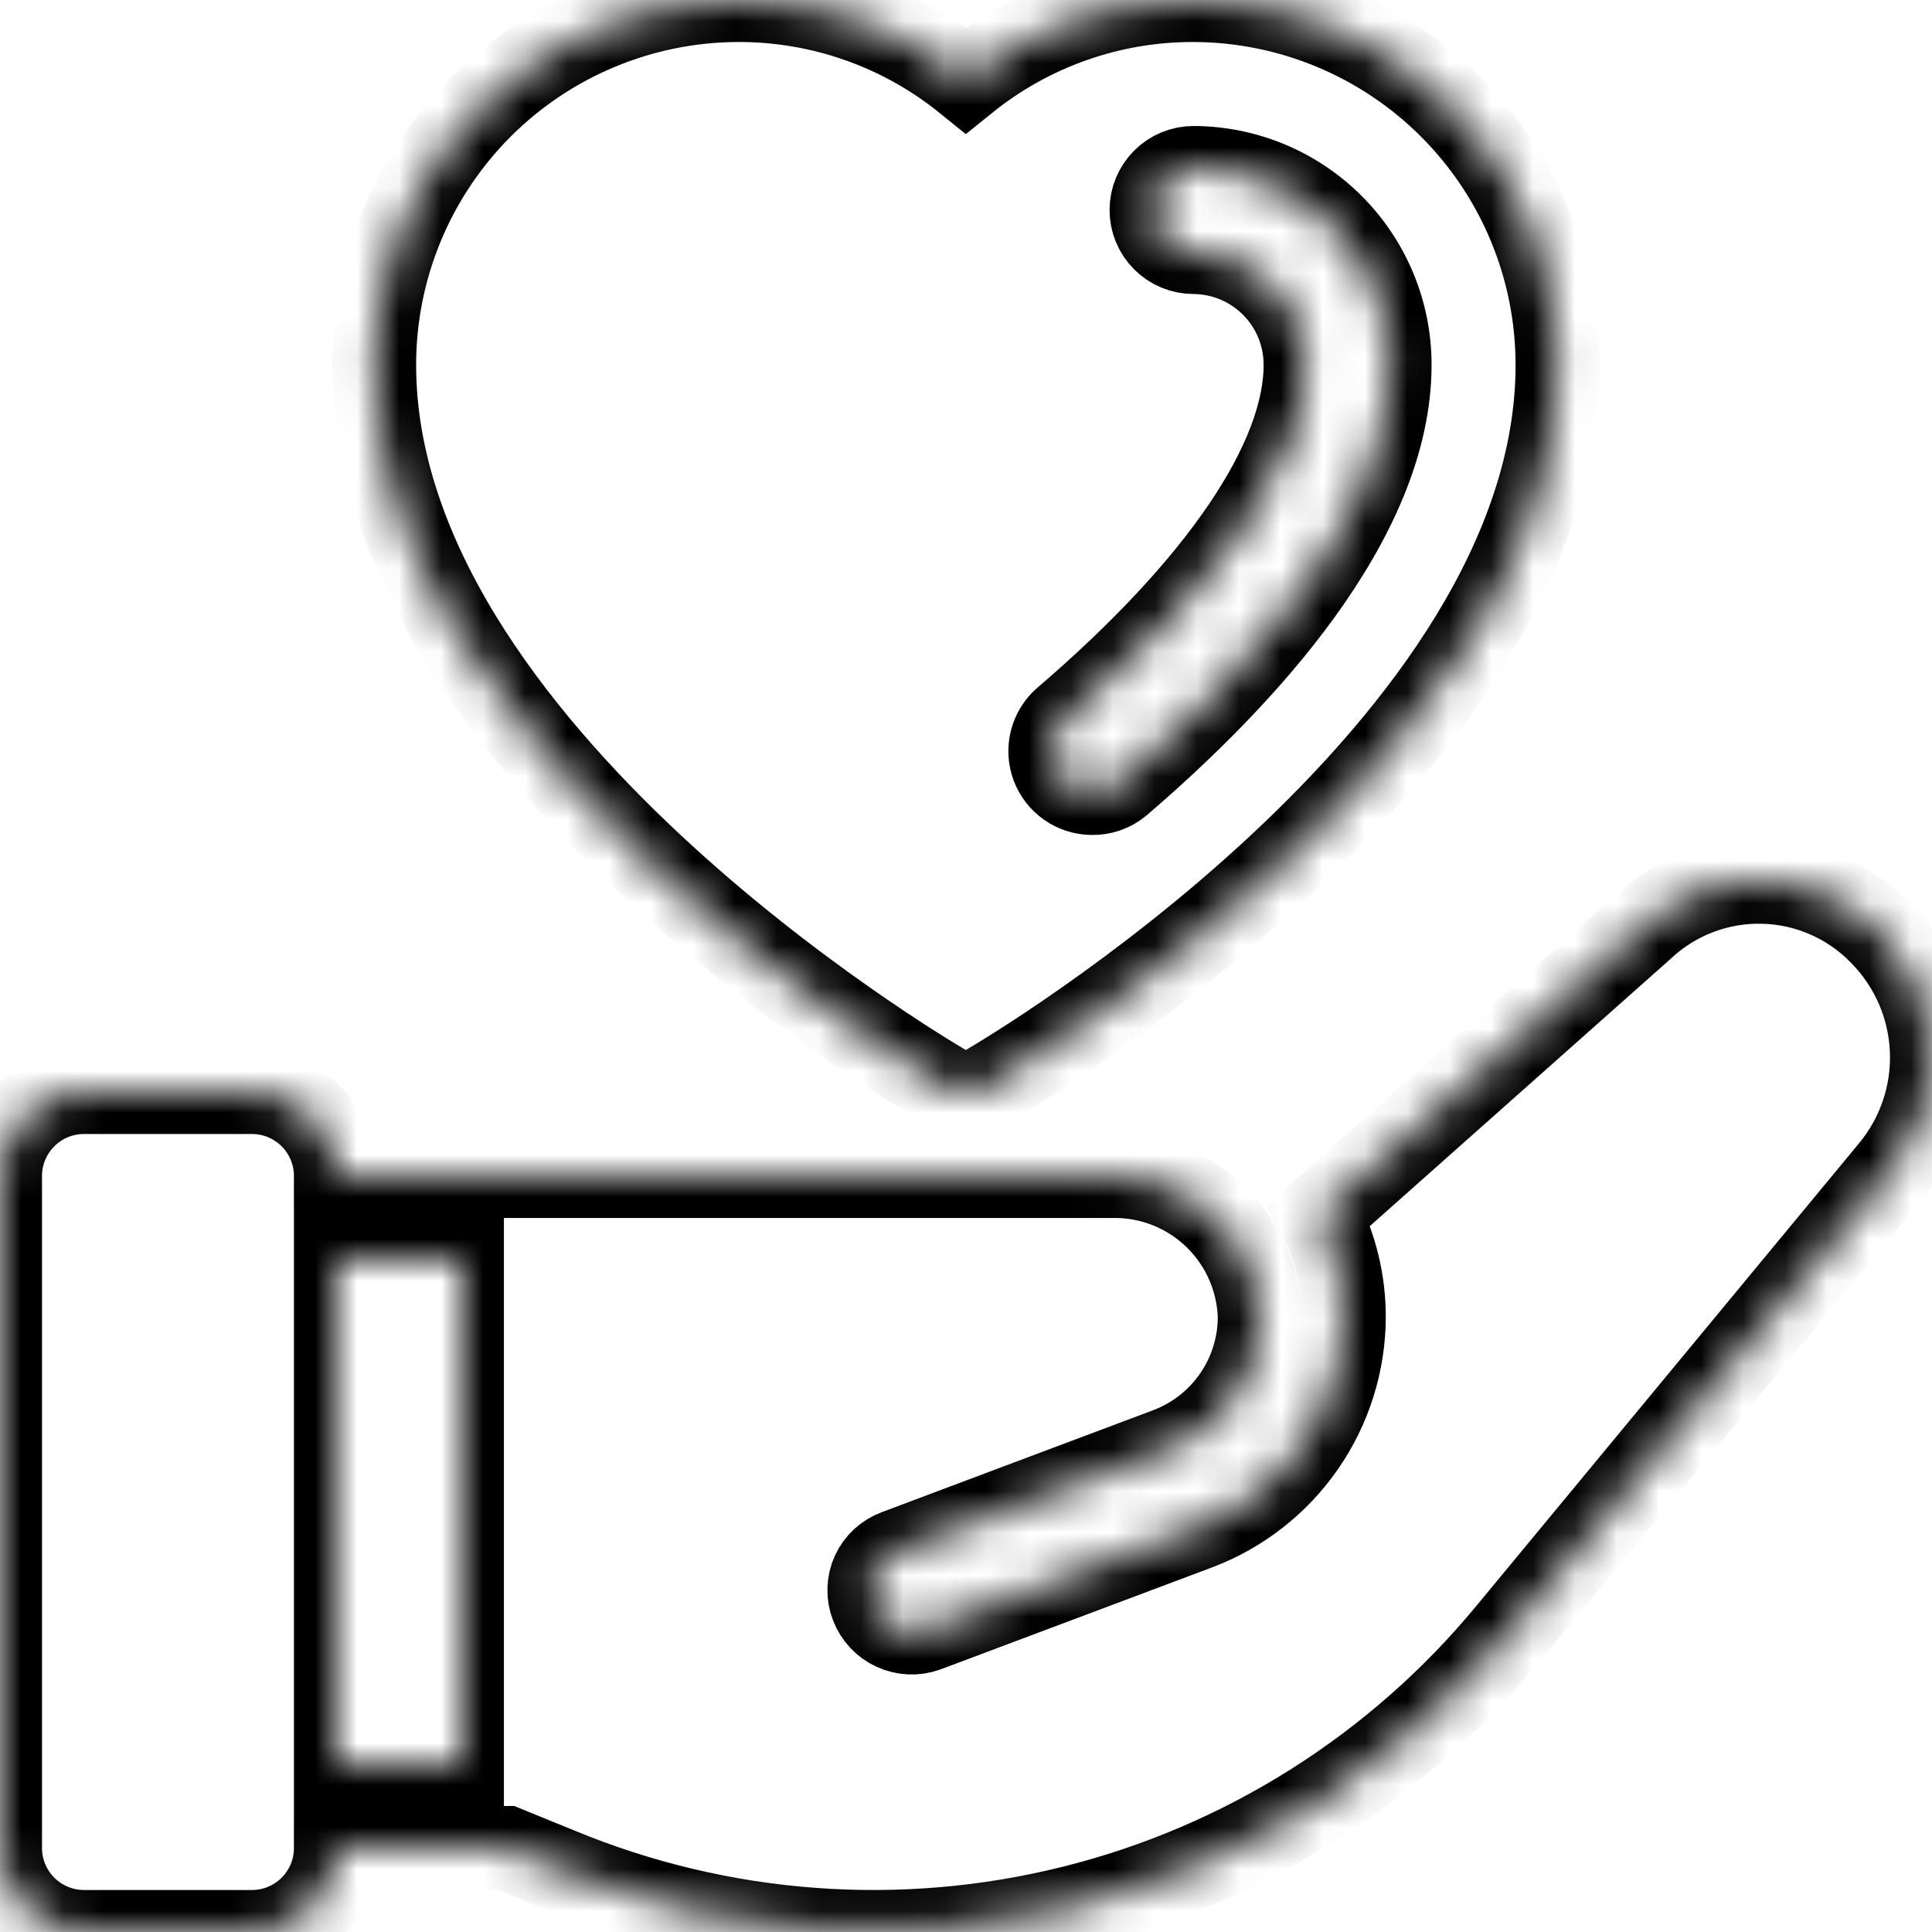 <svg width="46" height="46" viewBox="0 0 46 46" fill="none" xmlns="http://www.w3.org/2000/svg">
  <rect width="46" height="46" />
  <rect width="1280" height="720" transform="translate(-321 -597)"/>
  <mask id="path-1-inside-1_0_1" fill="white">
  <path d="M44.792 22.23C44.053 21.464 43.041 21.02 41.977 20.994C40.912 20.968 39.88 21.361 39.103 22.09L31.405 28.93C31.794 29.681 31.996 30.514 31.995 31.36C31.991 32.45 31.656 33.514 31.035 34.41C30.413 35.307 29.535 35.993 28.515 36.38L22.046 38.81C21.798 38.899 21.525 38.886 21.286 38.776C21.047 38.666 20.86 38.466 20.767 38.22C20.719 38.098 20.697 37.968 20.7 37.837C20.704 37.706 20.733 37.577 20.787 37.458C20.841 37.339 20.919 37.232 21.015 37.143C21.111 37.054 21.224 36.985 21.346 36.94L27.815 34.51C28.455 34.267 29.005 33.836 29.395 33.274C29.784 32.711 29.993 32.044 29.995 31.36C29.97 30.477 29.609 29.636 28.984 29.012C28.359 28.387 27.519 28.025 26.636 28H7.999C7.999 27.737 7.947 27.477 7.846 27.235C7.746 26.992 7.599 26.772 7.413 26.586C7.227 26.4 7.007 26.253 6.764 26.152C6.522 26.052 6.262 26 5.999 26H2C1.737 26 1.477 26.052 1.234 26.152C0.992 26.253 0.771 26.4 0.586 26.586C0.4 26.772 0.253 26.992 0.152 27.235C0.052 27.477 -2.36308e-05 27.737 8.10207e-09 28V44C-3.71241e-05 44.53 0.211 45.039 0.586 45.414C0.961 45.789 1.469 46 2 46H5.999C6.529 46 7.038 45.789 7.413 45.414C7.788 45.039 7.999 44.53 7.999 44H12.048L13.298 44.51C17.176 46.115 21.467 46.433 25.54 45.418C29.613 44.403 33.252 42.108 35.924 38.87L45.032 27.86C45.697 27.059 46.041 26.039 45.996 24.999C45.952 23.959 45.523 22.972 44.792 22.23ZM10.998 42H7.999V30H10.998V42ZM28.418 3.10776e-05C26.445 -0.005 24.531 0.669 22.996 1.908C21.462 0.669 19.547 -0.005 17.574 3.10776e-05C15.274 0.006 13.069 0.924 11.444 2.553C9.82 4.182 8.907 6.389 8.908 8.689C8.908 17.832 21.938 25.54 22.492 25.864C22.645 25.953 22.819 26 22.996 26C23.173 26 23.347 25.953 23.5 25.864C24.055 25.54 37.085 17.832 37.085 8.689C37.085 6.389 36.173 4.182 34.548 2.553C32.923 0.924 30.719 0.006 28.418 3.10776e-05ZM26.646 18.657C26.463 18.807 26.232 18.886 25.996 18.88C25.794 18.878 25.598 18.816 25.433 18.7C25.268 18.584 25.142 18.422 25.071 18.233C25.001 18.044 24.989 17.838 25.038 17.643C25.087 17.447 25.194 17.271 25.345 17.138C29.047 13.967 31.086 10.966 31.086 8.689C31.088 7.979 30.808 7.297 30.308 6.793C29.808 6.289 29.128 6.004 28.418 6C28.153 6 27.898 5.895 27.711 5.707C27.523 5.52 27.418 5.265 27.418 5C27.418 4.735 27.523 4.48 27.711 4.293C27.898 4.105 28.153 4 28.418 4C29.658 4.004 30.846 4.5 31.721 5.38C32.596 6.259 33.087 7.449 33.085 8.689C33.085 12.368 29.584 16.14 26.646 18.657Z"/>
  </mask>
  <path d="M44.792 22.23C44.053 21.464 43.041 21.02 41.977 20.994C40.912 20.968 39.88 21.361 39.103 22.09L31.405 28.93C31.794 29.681 31.996 30.514 31.995 31.36C31.991 32.45 31.656 33.514 31.035 34.41C30.413 35.307 29.535 35.993 28.515 36.38L22.046 38.81C21.798 38.899 21.525 38.886 21.286 38.776C21.047 38.666 20.86 38.466 20.767 38.22C20.719 38.098 20.697 37.968 20.7 37.837C20.704 37.706 20.733 37.577 20.787 37.458C20.841 37.339 20.919 37.232 21.015 37.143C21.111 37.054 21.224 36.985 21.346 36.94L27.815 34.51C28.455 34.267 29.005 33.836 29.395 33.274C29.784 32.711 29.993 32.044 29.995 31.36C29.97 30.477 29.609 29.636 28.984 29.012C28.359 28.387 27.519 28.025 26.636 28H7.999C7.999 27.737 7.947 27.477 7.846 27.235C7.746 26.992 7.599 26.772 7.413 26.586C7.227 26.4 7.007 26.253 6.764 26.152C6.522 26.052 6.262 26 5.999 26H2C1.737 26 1.477 26.052 1.234 26.152C0.992 26.253 0.771 26.4 0.586 26.586C0.4 26.772 0.253 26.992 0.152 27.235C0.052 27.477 -2.36308e-05 27.737 8.10207e-09 28V44C-3.71241e-05 44.53 0.211 45.039 0.586 45.414C0.961 45.789 1.469 46 2 46H5.999C6.529 46 7.038 45.789 7.413 45.414C7.788 45.039 7.999 44.53 7.999 44H12.048L13.298 44.51C17.176 46.115 21.467 46.433 25.54 45.418C29.613 44.403 33.252 42.108 35.924 38.87L45.032 27.86C45.697 27.059 46.041 26.039 45.996 24.999C45.952 23.959 45.523 22.972 44.792 22.23ZM10.998 42H7.999V30H10.998V42ZM28.418 3.10776e-05C26.445 -0.005 24.531 0.669 22.996 1.908C21.462 0.669 19.547 -0.005 17.574 3.10776e-05C15.274 0.006 13.069 0.924 11.444 2.553C9.82 4.182 8.907 6.389 8.908 8.689C8.908 17.832 21.938 25.54 22.492 25.864C22.645 25.953 22.819 26 22.996 26C23.173 26 23.347 25.953 23.5 25.864C24.055 25.54 37.085 17.832 37.085 8.689C37.085 6.389 36.173 4.182 34.548 2.553C32.923 0.924 30.719 0.006 28.418 3.10776e-05ZM26.646 18.657C26.463 18.807 26.232 18.886 25.996 18.88C25.794 18.878 25.598 18.816 25.433 18.7C25.268 18.584 25.142 18.422 25.071 18.233C25.001 18.044 24.989 17.838 25.038 17.643C25.087 17.447 25.194 17.271 25.345 17.138C29.047 13.967 31.086 10.966 31.086 8.689C31.088 7.979 30.808 7.297 30.308 6.793C29.808 6.289 29.128 6.004 28.418 6C28.153 6 27.898 5.895 27.711 5.707C27.523 5.52 27.418 5.265 27.418 5C27.418 4.735 27.523 4.48 27.711 4.293C27.898 4.105 28.153 4 28.418 4C29.658 4.004 30.846 4.5 31.721 5.38C32.596 6.259 33.087 7.449 33.085 8.689C33.085 12.368 29.584 16.14 26.646 18.657Z" stroke="black" stroke-width="2" mask="url(#path-1-inside-1_0_1)"/>
</svg>
